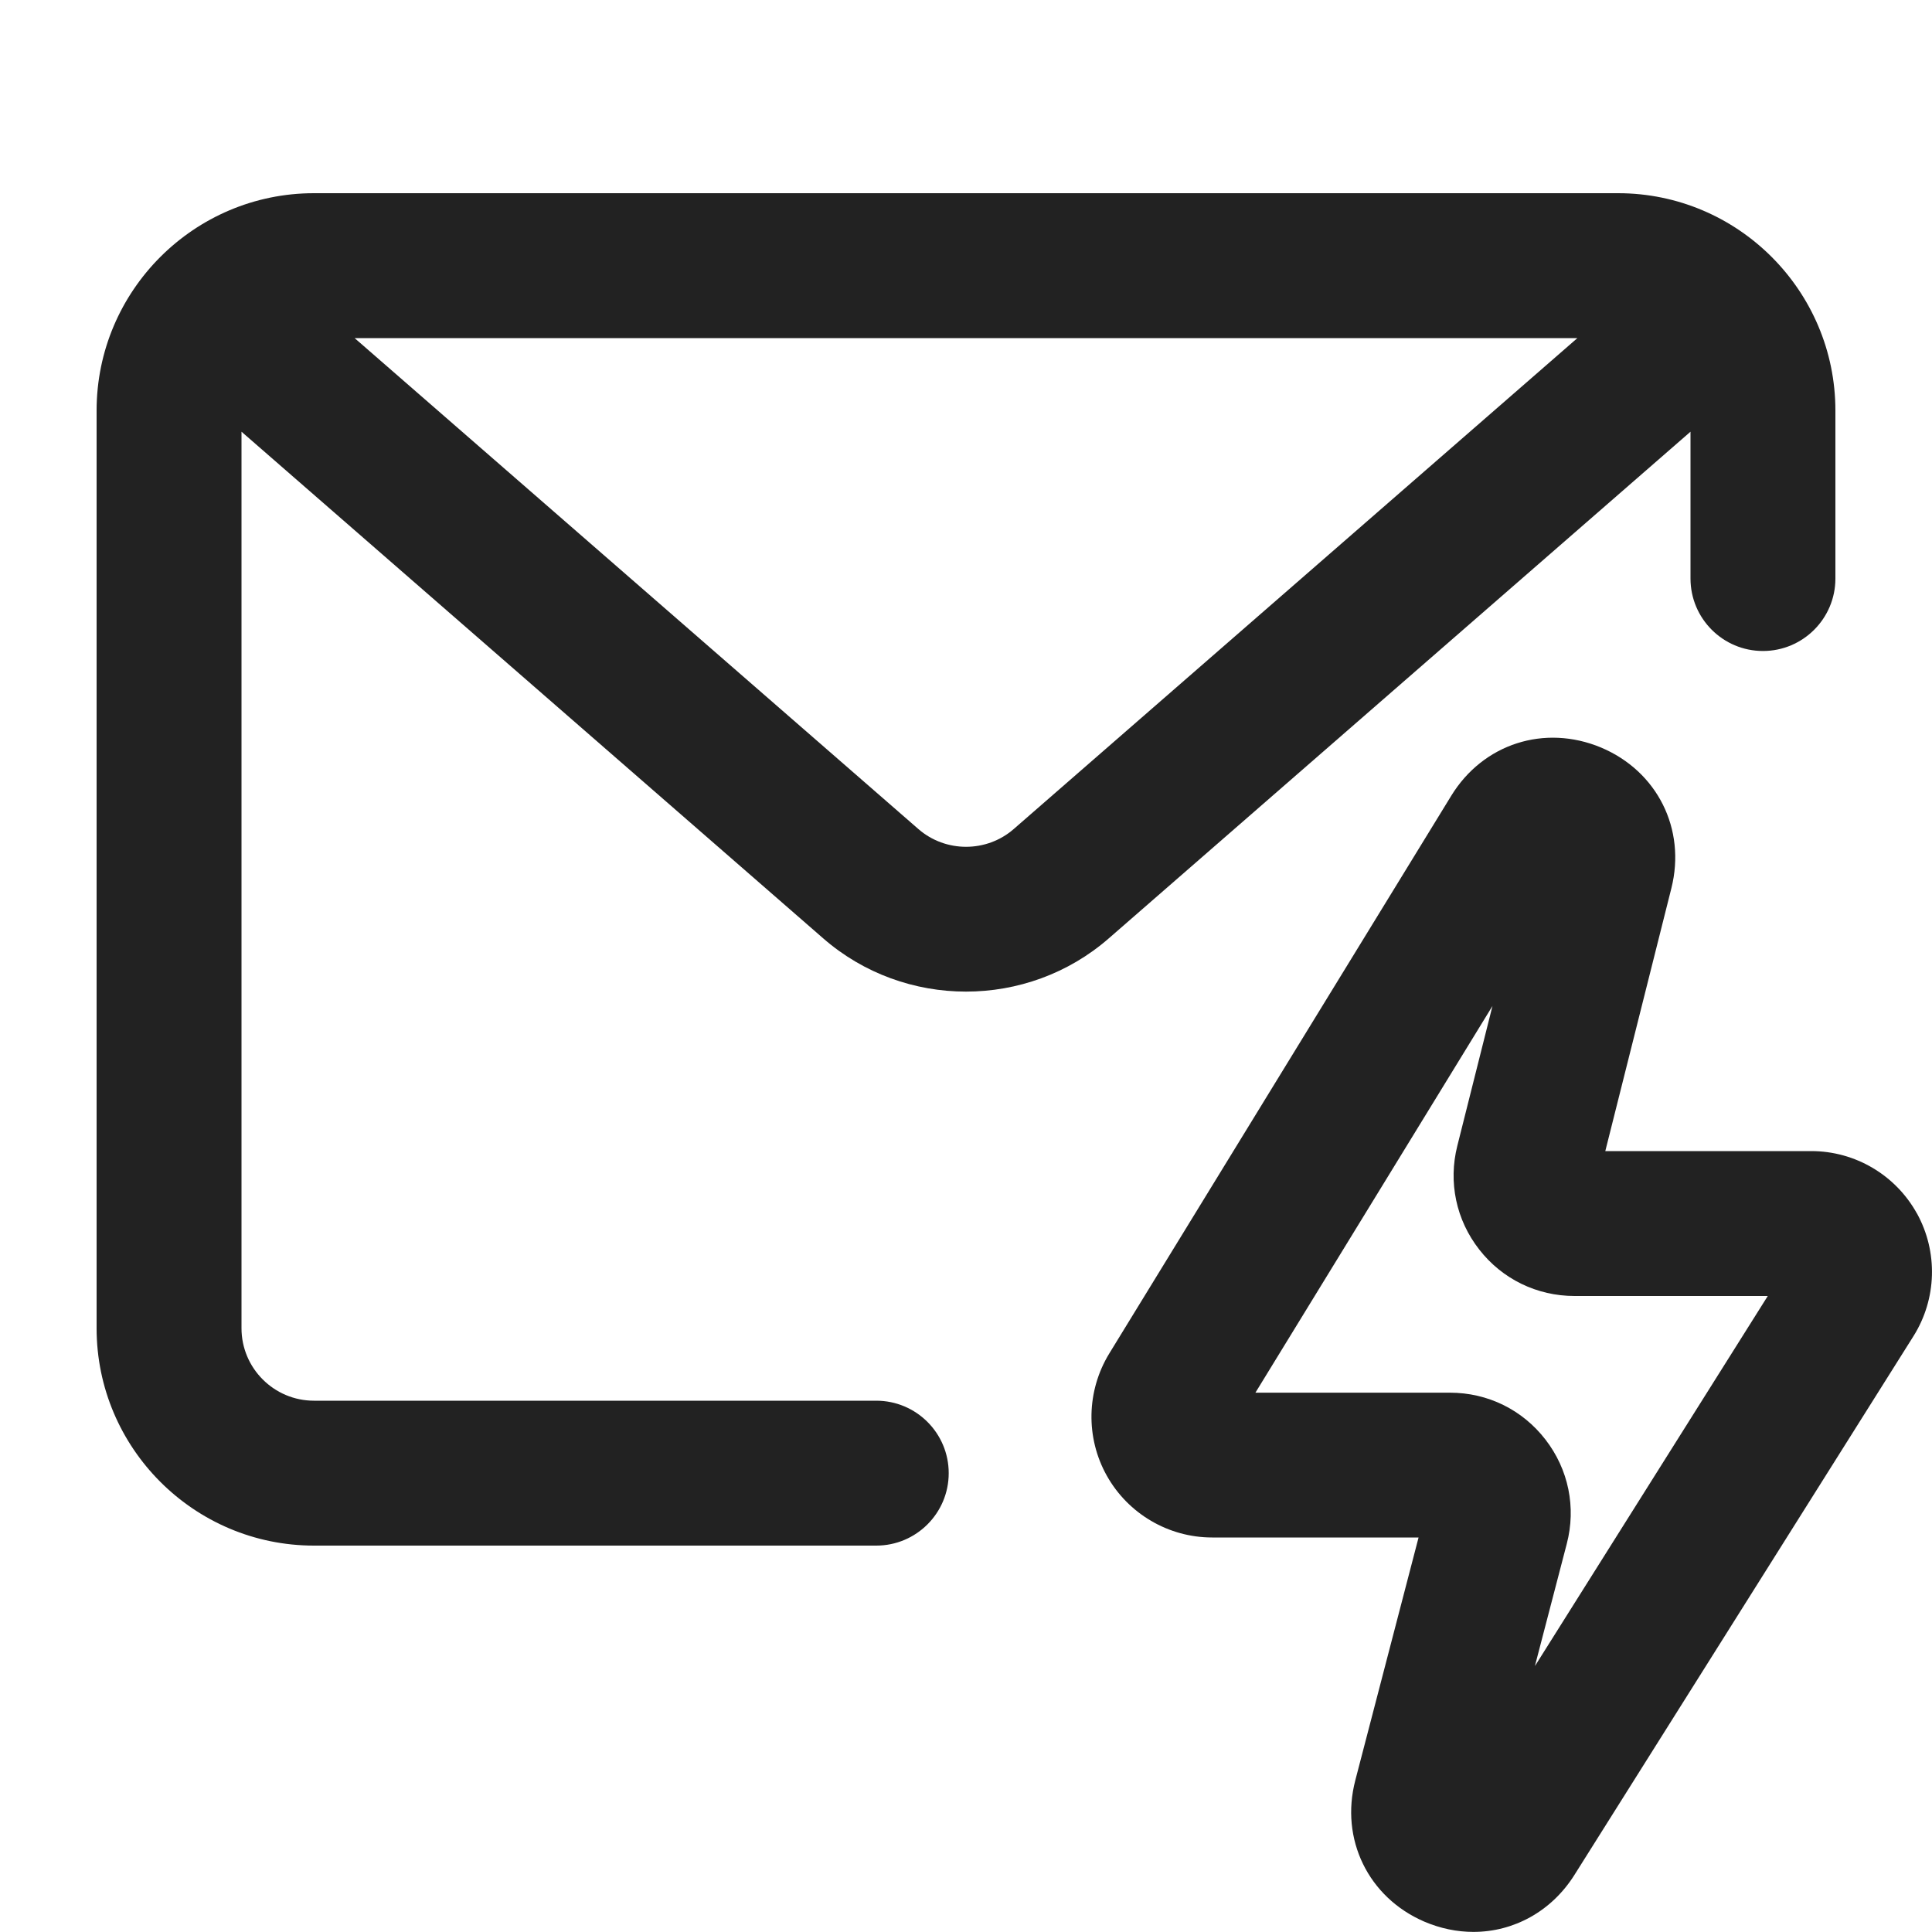 <?xml version="1.0" encoding="UTF-8"?>
<svg id="d" data-name="canvas" xmlns="http://www.w3.org/2000/svg" width="20" height="20" viewBox="0 0 20 20">
  <path d="M8.522,9.714c.421.367.95.551,1.478.551s1.057-.184,1.478-.551l6.022-5.245v1.52c0,.414.336.75.75.75s.75-.336.75-.75v-1.739c0-1.24-1.009-2.25-2.25-2.25H3.25c-1.241,0-2.25,1.01-2.25,2.25v9.5c0,1.24,1.009,2.25,2.25,2.25h5.821c.414,0,.75-.336.75-.75s-.336-.75-.75-.75H3.25c-.414,0-.75-.337-.75-.75V4.469l6.022,5.245ZM16.329,3.5l-5.836,5.083c-.281.244-.704.244-.985,0L3.671,3.5h12.658Z" fill="#222"/>
  <path d="M19.844,12.562c-.22-.398-.639-.646-1.094-.646h-2.132l.684-2.721c.154-.613-.146-1.212-.729-1.457-.584-.243-1.22-.039-1.55.5l-3.541,5.775c-.235.386-.245.87-.024,1.264.221.394.639.639,1.09.639h2.137l-.655,2.514c-.159.61.135,1.212.713,1.462.168.072.341.107.51.107.414,0,.806-.21,1.045-.589l3.51-5.578c.242-.385.256-.872.036-1.271ZM15.89,17.244l.329-1.262c.099-.378.018-.771-.22-1.079-.239-.31-.599-.486-.989-.486h-2.014l2.454-4.003-.364,1.448c-.095.376-.012.768.227,1.073.238.306.598.481.986.481h2.001l-2.408,3.827Z" fill="#222"/>
</svg>